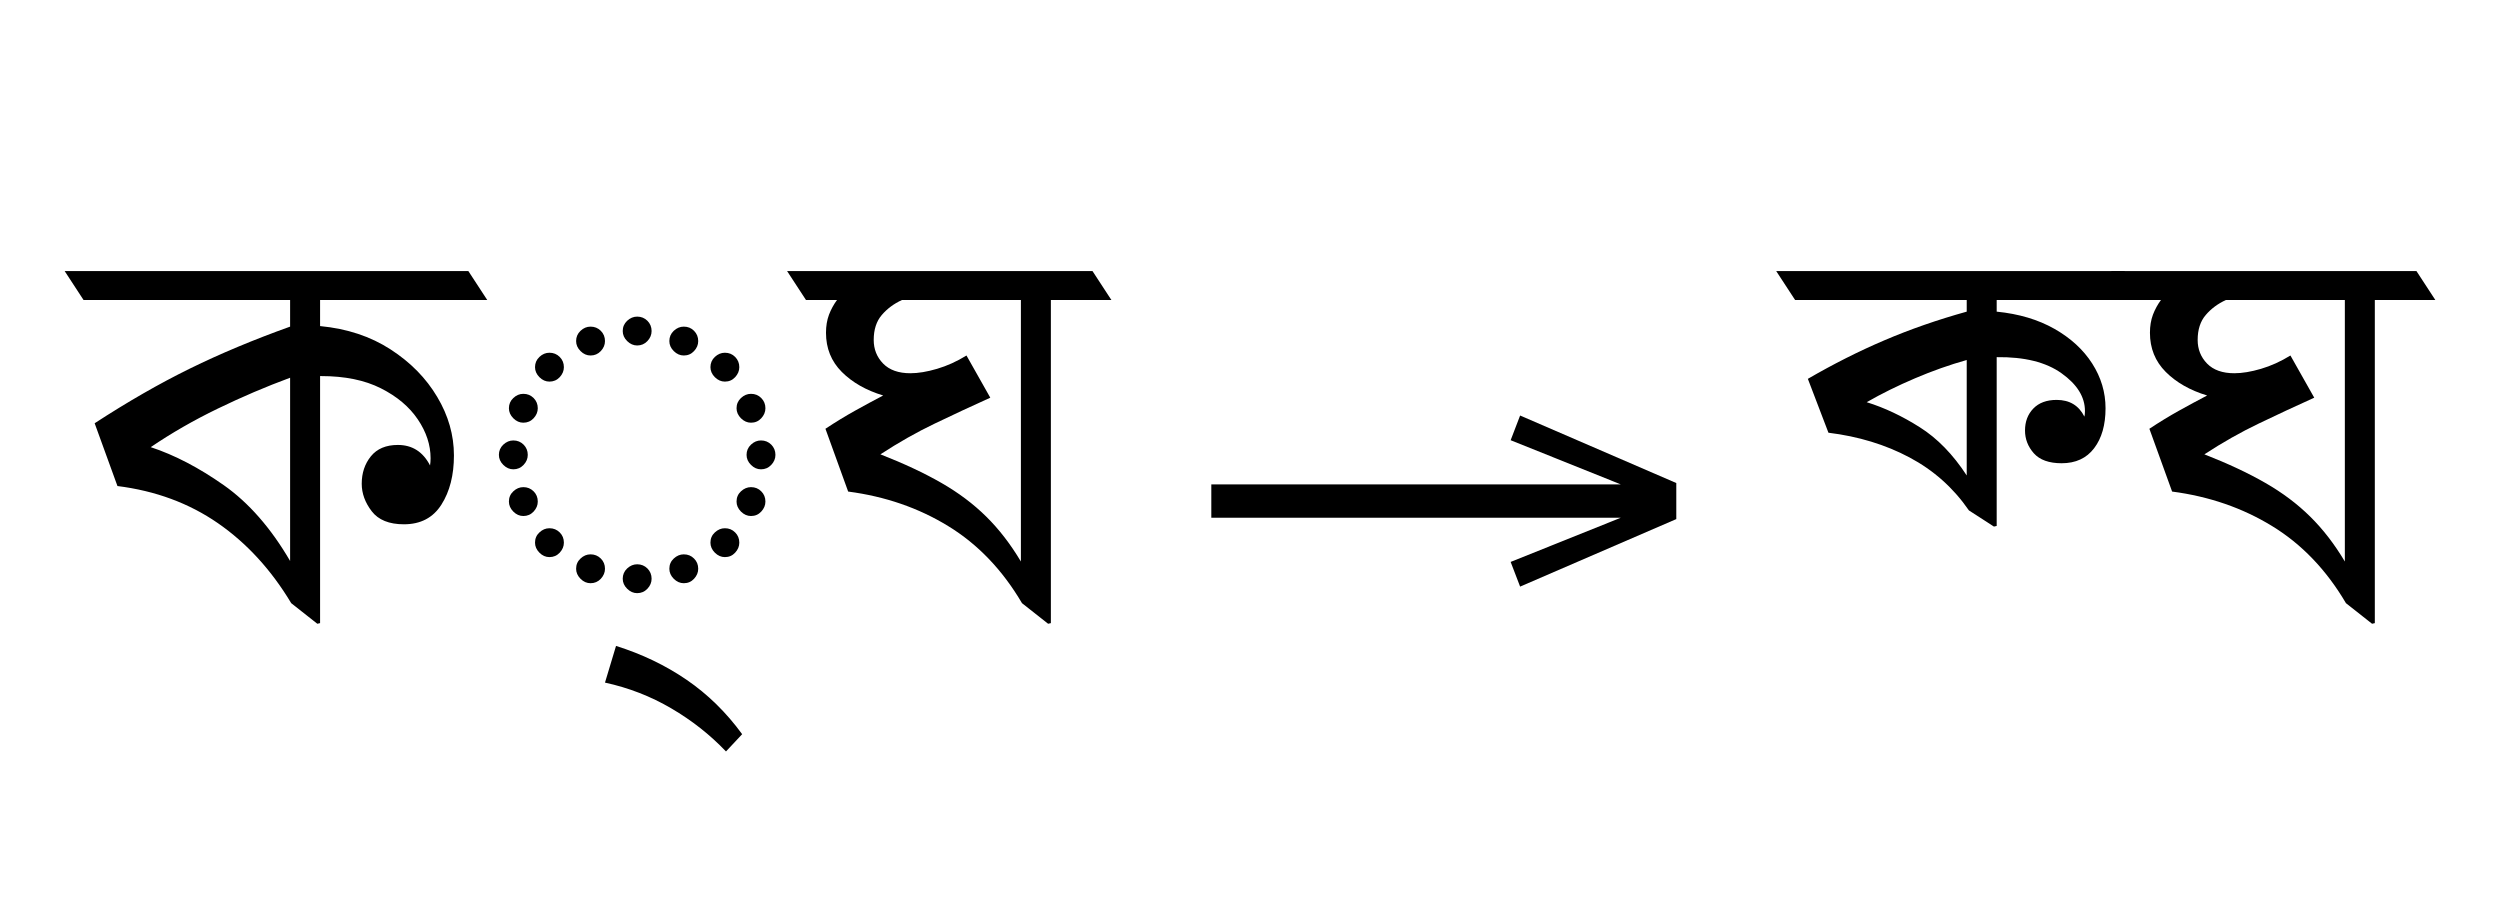 <?xml version="1.0" standalone="no"?>
<!DOCTYPE svg PUBLIC "-//W3C//DTD SVG 1.1//EN"
 "http://www.w3.org/Graphics/SVG/1.1/DTD/svg11.dtd">
<!-- Created with svg_stack (http://github.com/astraw/svg_stack) -->
<svg xmlns="http://www.w3.org/2000/svg" xmlns:sodipodi="http://sodipodi.sourceforge.net/DTD/sodipodi-0.dtd" xmlns:xlink="http://www.w3.org/1999/xlink" version="1.1" width="619.043" height="224.18">
  <defs><g>
<symbol overflow="visible" id="id0:glyph0-0">
<path style="stroke:none;" d="M 10.344 0 L 10.344 -78.547 L 55.547 -78.547 L 55.547 0 Z M 15.953 -5.609 L 49.938 -5.609 L 49.938 -72.938 L 15.953 -72.938 Z M 15.953 -5.609 "/>
</symbol>
<symbol overflow="visible" id="id0:glyph0-1">
<path style="stroke:none;" d="M 46.859 1.438 L 41.688 -2.641 C 37.727 -9.242 32.891 -14.523 27.172 -18.484 C 21.453 -22.441 14.816 -24.895 7.266 -25.844 L 2.75 -38.281 C 9.281 -42.531 15.566 -46.141 21.609 -49.109 C 27.66 -52.078 34.281 -54.848 41.469 -57.422 L 41.469 -62.703 L 0.547 -62.703 L -3.188 -68.422 L 76.781 -68.422 L 80.516 -62.703 L 47.406 -62.703 L 47.406 -57.531 C 52.758 -57.02 57.414 -55.477 61.375 -52.906 C 65.332 -50.344 68.41 -47.207 70.609 -43.5 C 72.816 -39.801 73.922 -35.938 73.922 -31.906 C 73.922 -28.008 73.094 -24.758 71.438 -22.156 C 69.789 -19.562 67.316 -18.266 64.016 -18.266 C 61.086 -18.266 58.961 -19.125 57.641 -20.844 C 56.316 -22.57 55.656 -24.391 55.656 -26.297 C 55.656 -28.422 56.258 -30.234 57.469 -31.734 C 58.688 -33.234 60.469 -33.984 62.812 -33.984 C 65.664 -33.984 67.789 -32.629 69.188 -29.922 C 69.258 -30.359 69.297 -30.832 69.297 -31.344 C 69.297 -33.988 68.453 -36.555 66.766 -39.047 C 65.078 -41.547 62.641 -43.598 59.453 -45.203 C 56.266 -46.816 52.32 -47.625 47.625 -47.625 C 47.551 -47.625 47.477 -47.625 47.406 -47.625 L 47.406 1.312 Z M 13.859 -33.547 C 18.555 -32.004 23.379 -29.492 28.328 -26.016 C 33.273 -22.535 37.656 -17.531 41.469 -11 L 41.469 -47.297 C 36.695 -45.535 31.926 -43.5 27.156 -41.188 C 22.395 -38.883 17.961 -36.336 13.859 -33.547 Z M 13.859 -33.547 "/>
</symbol>
<symbol overflow="visible" id="id0:glyph0-2">
<path style="stroke:none;" d="M 32.891 -53.688 C 32.16 -53.688 31.5 -53.977 30.906 -54.562 C 30.32 -55.145 30.031 -55.805 30.031 -56.547 C 30.031 -57.348 30.32 -58.023 30.906 -58.578 C 31.5 -59.129 32.16 -59.406 32.891 -59.406 C 33.691 -59.406 34.367 -59.129 34.922 -58.578 C 35.473 -58.023 35.75 -57.348 35.75 -56.547 C 35.75 -55.805 35.473 -55.145 34.922 -54.562 C 34.367 -53.977 33.691 -53.688 32.891 -53.688 Z M 23.656 -51.703 C 22.914 -51.703 22.254 -51.992 21.672 -52.578 C 21.086 -53.16 20.797 -53.82 20.797 -54.562 C 20.797 -55.363 21.086 -56.039 21.672 -56.594 C 22.254 -57.145 22.914 -57.422 23.656 -57.422 C 24.457 -57.422 25.133 -57.145 25.688 -56.594 C 26.238 -56.039 26.516 -55.363 26.516 -54.562 C 26.516 -53.82 26.238 -53.16 25.688 -52.578 C 25.133 -51.992 24.457 -51.703 23.656 -51.703 Z M 42.125 -51.703 C 41.395 -51.703 40.734 -51.992 40.141 -52.578 C 39.555 -53.16 39.266 -53.82 39.266 -54.562 C 39.266 -55.363 39.555 -56.039 40.141 -56.594 C 40.734 -57.145 41.395 -57.422 42.125 -57.422 C 42.938 -57.422 43.613 -57.145 44.156 -56.594 C 44.707 -56.039 44.984 -55.363 44.984 -54.562 C 44.984 -53.82 44.707 -53.16 44.156 -52.578 C 43.613 -51.992 42.938 -51.703 42.125 -51.703 Z M 50.266 -46.531 C 49.535 -46.531 48.875 -46.82 48.281 -47.406 C 47.695 -48 47.406 -48.66 47.406 -49.391 C 47.406 -50.191 47.695 -50.867 48.281 -51.422 C 48.875 -51.973 49.535 -52.25 50.266 -52.25 C 51.078 -52.25 51.754 -51.973 52.297 -51.422 C 52.848 -50.867 53.125 -50.191 53.125 -49.391 C 53.125 -48.66 52.848 -48 52.297 -47.406 C 51.754 -46.82 51.078 -46.531 50.266 -46.531 Z M 15.516 -46.531 C 14.773 -46.531 14.113 -46.82 13.531 -47.406 C 12.945 -48 12.656 -48.66 12.656 -49.391 C 12.656 -50.191 12.945 -50.867 13.531 -51.422 C 14.113 -51.973 14.773 -52.25 15.516 -52.25 C 16.316 -52.25 16.992 -51.973 17.547 -51.422 C 18.098 -50.867 18.375 -50.191 18.375 -49.391 C 18.375 -48.66 18.098 -48 17.547 -47.406 C 16.992 -46.82 16.316 -46.531 15.516 -46.531 Z M 10.344 -38.391 C 9.602 -38.391 8.941 -38.68 8.359 -39.266 C 7.773 -39.859 7.484 -40.52 7.484 -41.25 C 7.484 -42.051 7.773 -42.727 8.359 -43.281 C 8.941 -43.832 9.602 -44.109 10.344 -44.109 C 11.145 -44.109 11.82 -43.832 12.375 -43.281 C 12.926 -42.727 13.203 -42.051 13.203 -41.25 C 13.203 -40.52 12.926 -39.859 12.375 -39.266 C 11.82 -38.68 11.145 -38.391 10.344 -38.391 Z M 55.438 -38.391 C 54.707 -38.391 54.047 -38.68 53.453 -39.266 C 52.867 -39.859 52.578 -40.52 52.578 -41.25 C 52.578 -42.051 52.867 -42.727 53.453 -43.281 C 54.047 -43.832 54.707 -44.109 55.438 -44.109 C 56.25 -44.109 56.926 -43.832 57.469 -43.281 C 58.02 -42.727 58.297 -42.051 58.297 -41.25 C 58.297 -40.52 58.02 -39.859 57.469 -39.266 C 56.926 -38.68 56.25 -38.391 55.438 -38.391 Z M 8.359 -29.156 C 7.629 -29.156 6.969 -29.445 6.375 -30.031 C 5.789 -30.613 5.5 -31.273 5.5 -32.016 C 5.5 -32.816 5.789 -33.492 6.375 -34.047 C 6.969 -34.598 7.629 -34.875 8.359 -34.875 C 9.16 -34.875 9.836 -34.598 10.391 -34.047 C 10.941 -33.492 11.219 -32.816 11.219 -32.016 C 11.219 -31.273 10.941 -30.613 10.391 -30.031 C 9.836 -29.445 9.16 -29.156 8.359 -29.156 Z M 57.422 -29.156 C 56.68 -29.156 56.02 -29.445 55.438 -30.031 C 54.852 -30.613 54.562 -31.273 54.562 -32.016 C 54.562 -32.816 54.852 -33.492 55.438 -34.047 C 56.02 -34.598 56.68 -34.875 57.422 -34.875 C 58.223 -34.875 58.898 -34.598 59.453 -34.047 C 60.004 -33.492 60.281 -32.816 60.281 -32.016 C 60.281 -31.273 60.004 -30.613 59.453 -30.031 C 58.898 -29.445 58.223 -29.156 57.422 -29.156 Z M 10.344 -19.906 C 9.602 -19.906 8.941 -20.195 8.359 -20.781 C 7.773 -21.375 7.484 -22.035 7.484 -22.766 C 7.484 -23.578 7.773 -24.254 8.359 -24.797 C 8.941 -25.348 9.602 -25.625 10.344 -25.625 C 11.145 -25.625 11.82 -25.348 12.375 -24.797 C 12.926 -24.254 13.203 -23.578 13.203 -22.766 C 13.203 -22.035 12.926 -21.375 12.375 -20.781 C 11.82 -20.195 11.145 -19.906 10.344 -19.906 Z M 55.438 -19.906 C 54.707 -19.906 54.047 -20.195 53.453 -20.781 C 52.867 -21.375 52.578 -22.035 52.578 -22.766 C 52.578 -23.578 52.867 -24.254 53.453 -24.797 C 54.047 -25.348 54.707 -25.625 55.438 -25.625 C 56.25 -25.625 56.926 -25.348 57.469 -24.797 C 58.02 -24.254 58.297 -23.578 58.297 -22.766 C 58.297 -22.035 58.02 -21.375 57.469 -20.781 C 56.926 -20.195 56.25 -19.906 55.438 -19.906 Z M 15.516 -11.766 C 14.773 -11.766 14.113 -12.055 13.531 -12.641 C 12.945 -13.234 12.656 -13.895 12.656 -14.625 C 12.656 -15.438 12.945 -16.113 13.531 -16.656 C 14.113 -17.207 14.773 -17.484 15.516 -17.484 C 16.316 -17.484 16.992 -17.207 17.547 -16.656 C 18.098 -16.113 18.375 -15.438 18.375 -14.625 C 18.375 -13.895 18.098 -13.234 17.547 -12.641 C 16.992 -12.055 16.316 -11.766 15.516 -11.766 Z M 50.266 -11.766 C 49.535 -11.766 48.875 -12.055 48.281 -12.641 C 47.695 -13.234 47.406 -13.895 47.406 -14.625 C 47.406 -15.438 47.695 -16.113 48.281 -16.656 C 48.875 -17.207 49.535 -17.484 50.266 -17.484 C 51.078 -17.484 51.754 -17.207 52.297 -16.656 C 52.848 -16.113 53.125 -15.438 53.125 -14.625 C 53.125 -13.895 52.848 -13.234 52.297 -12.641 C 51.754 -12.055 51.078 -11.766 50.266 -11.766 Z M 23.656 -6.594 C 22.914 -6.594 22.254 -6.883 21.672 -7.469 C 21.086 -8.062 20.797 -8.723 20.797 -9.453 C 20.797 -10.266 21.086 -10.941 21.672 -11.484 C 22.254 -12.035 22.914 -12.312 23.656 -12.312 C 24.457 -12.312 25.133 -12.035 25.688 -11.484 C 26.238 -10.941 26.516 -10.266 26.516 -9.453 C 26.516 -8.723 26.238 -8.062 25.688 -7.469 C 25.133 -6.883 24.457 -6.594 23.656 -6.594 Z M 42.125 -6.594 C 41.395 -6.594 40.734 -6.883 40.141 -7.469 C 39.555 -8.062 39.266 -8.723 39.266 -9.453 C 39.266 -10.266 39.555 -10.941 40.141 -11.484 C 40.734 -12.035 41.395 -12.312 42.125 -12.312 C 42.938 -12.312 43.613 -12.035 44.156 -11.484 C 44.707 -10.941 44.984 -10.266 44.984 -9.453 C 44.984 -8.723 44.707 -8.062 44.156 -7.469 C 43.613 -6.883 42.938 -6.594 42.125 -6.594 Z M 32.891 -4.625 C 32.16 -4.625 31.5 -4.914 30.906 -5.5 C 30.32 -6.082 30.031 -6.742 30.031 -7.484 C 30.031 -8.285 30.32 -8.961 30.906 -9.516 C 31.5 -10.066 32.16 -10.344 32.891 -10.344 C 33.691 -10.344 34.367 -10.066 34.922 -9.516 C 35.473 -8.961 35.75 -8.285 35.75 -7.484 C 35.75 -6.742 35.473 -6.082 34.922 -5.5 C 34.367 -4.914 33.691 -4.625 32.891 -4.625 Z M 32.891 -4.625 "/>
</symbol>
<symbol overflow="visible" id="id0:glyph0-3">
<path style="stroke:none;" d="M 9.344 26.734 C 6.195 23.43 2.586 20.586 -1.484 18.203 C -5.555 15.816 -9.938 14.113 -14.625 13.094 L -12.438 5.828 C -7.301 7.441 -2.645 9.676 1.531 12.531 C 5.719 15.395 9.391 18.988 12.547 23.312 Z M 9.344 26.734 "/>
</symbol>
<symbol overflow="visible" id="id0:glyph0-4">
<path style="stroke:none;" d="M 48.516 1.438 L 43.344 -2.641 C 39.457 -9.242 34.578 -14.336 28.703 -17.922 C 22.836 -21.516 16.238 -23.789 8.906 -24.75 L 4.406 -37.188 C 6.383 -38.5 8.328 -39.688 10.234 -40.75 C 12.141 -41.812 14.008 -42.82 15.844 -43.781 C 12.469 -44.801 9.734 -46.359 7.641 -48.453 C 5.555 -50.547 4.516 -53.129 4.516 -56.203 C 4.516 -57.523 4.711 -58.719 5.109 -59.781 C 5.516 -60.844 6.047 -61.816 6.703 -62.703 L 0.547 -62.703 L -3.188 -68.422 L 57.312 -68.422 L 61.047 -62.703 L 49.062 -62.703 L 49.062 1.312 Z M 37.062 -43.344 C 33.32 -41.656 29.656 -39.945 26.062 -38.219 C 22.477 -36.5 18.891 -34.469 15.297 -32.125 C 19.984 -30.289 24.016 -28.398 27.391 -26.453 C 30.766 -24.516 33.719 -22.297 36.25 -19.797 C 38.781 -17.305 41.07 -14.336 43.125 -10.891 L 43.125 -62.703 L 19.578 -62.703 C 17.961 -61.961 16.625 -60.969 15.562 -59.719 C 14.5 -58.477 13.969 -56.832 13.969 -54.781 C 13.969 -52.945 14.586 -51.391 15.828 -50.109 C 17.078 -48.828 18.879 -48.188 21.234 -48.188 C 22.773 -48.188 24.535 -48.477 26.516 -49.062 C 28.492 -49.645 30.438 -50.523 32.344 -51.703 Z M 37.062 -43.344 "/>
</symbol>
</g>
<g>
<symbol overflow="visible" id="id1:glyph0-0">
<path style="stroke:none;" d="M 5.375 -96.688 L 69.828 -96.688 L 69.828 0 L 5.375 0 Z M 8.062 -2.688 L 67.141 -2.688 L 67.141 -94 L 8.062 -94 Z M 8.062 -2.688 "/>
</symbol>
<symbol overflow="visible" id="id1:glyph0-1">
<path style="stroke:none;" d="M 68.156 -13.75 L 66.281 -18.641 L 88.094 -27.391 L 6.984 -27.391 L 6.984 -34 L 88.094 -34 L 66.281 -42.75 L 68.156 -47.641 L 99.094 -34.266 L 99.094 -27.125 Z M 68.156 -13.75 "/>
</symbol>
</g>
<g>
<symbol overflow="visible" id="id2:glyph0-0">
<path style="stroke:none;" d="M 10.344 0 L 10.344 -78.547 L 55.547 -78.547 L 55.547 0 Z M 15.953 -5.609 L 49.938 -5.609 L 49.938 -72.938 L 15.953 -72.938 Z M 15.953 -5.609 "/>
</symbol>
<symbol overflow="visible" id="id2:glyph0-1">
<path style="stroke:none;" d="M 39.938 -17.812 L 34.984 -21.016 C 31.898 -25.484 27.973 -28.984 23.203 -31.516 C 18.441 -34.047 13.094 -35.676 7.156 -36.406 L 3.078 -47.078 C 8.141 -50.016 13.195 -52.562 18.25 -54.719 C 23.312 -56.883 28.742 -58.773 34.547 -60.391 L 34.547 -62.703 L 0.547 -62.703 L -3.188 -68.422 L 65.781 -68.422 L 69.516 -62.703 L 40.484 -62.703 L 40.484 -60.391 C 44.879 -59.953 48.691 -58.816 51.922 -56.984 C 55.148 -55.148 57.645 -52.859 59.406 -50.109 C 61.164 -47.359 62.047 -44.406 62.047 -41.25 C 62.047 -37.945 61.289 -35.305 59.781 -33.328 C 58.281 -31.348 56.133 -30.359 53.344 -30.359 C 50.852 -30.359 49.02 -31.016 47.844 -32.328 C 46.676 -33.648 46.094 -35.156 46.094 -36.844 C 46.094 -38.602 46.641 -40.051 47.734 -41.188 C 48.836 -42.332 50.379 -42.906 52.359 -42.906 C 54.922 -42.906 56.754 -41.801 57.859 -39.594 C 57.93 -39.895 57.969 -40.266 57.969 -40.703 C 57.969 -43.484 56.426 -45.973 53.344 -48.172 C 50.27 -50.379 45.984 -51.445 40.484 -51.375 L 40.484 -17.938 Z M 14.734 -42.453 C 18.254 -41.359 21.754 -39.707 25.234 -37.5 C 28.723 -35.301 31.828 -32.113 34.547 -27.938 L 34.547 -50.812 C 31.172 -49.863 27.758 -48.656 24.312 -47.188 C 20.863 -45.719 17.672 -44.141 14.734 -42.453 Z M 14.734 -42.453 "/>
</symbol>
<symbol overflow="visible" id="id2:glyph0-2">
<path style="stroke:none;" d="M 48.516 1.438 L 43.344 -2.641 C 39.457 -9.242 34.578 -14.336 28.703 -17.922 C 22.836 -21.516 16.238 -23.789 8.906 -24.75 L 4.406 -37.188 C 6.383 -38.5 8.328 -39.688 10.234 -40.75 C 12.141 -41.812 14.008 -42.82 15.844 -43.781 C 12.469 -44.801 9.734 -46.359 7.641 -48.453 C 5.555 -50.547 4.516 -53.129 4.516 -56.203 C 4.516 -57.523 4.711 -58.719 5.109 -59.781 C 5.516 -60.844 6.047 -61.816 6.703 -62.703 L 0.547 -62.703 L -3.188 -68.422 L 57.312 -68.422 L 61.047 -62.703 L 49.062 -62.703 L 49.062 1.312 Z M 37.062 -43.344 C 33.32 -41.656 29.656 -39.945 26.062 -38.219 C 22.477 -36.5 18.891 -34.469 15.297 -32.125 C 19.984 -30.289 24.016 -28.398 27.391 -26.453 C 30.766 -24.516 33.719 -22.297 36.25 -19.797 C 38.781 -17.305 41.07 -14.336 43.125 -10.891 L 43.125 -62.703 L 19.578 -62.703 C 17.961 -61.961 16.625 -60.969 15.562 -59.719 C 14.5 -58.477 13.969 -56.832 13.969 -54.781 C 13.969 -52.945 14.586 -51.391 15.828 -50.109 C 17.078 -48.828 18.879 -48.188 21.234 -48.188 C 22.773 -48.188 24.535 -48.477 26.516 -49.062 C 28.492 -49.645 30.438 -50.523 32.344 -51.703 Z M 37.062 -43.344 "/>
</symbol>
</g>
</defs>
  <g id="id0:id0" transform="matrix(1.25,0,0,1.25,0.0,0.0)"><g id="id0:surface1">
<g style="fill:rgb(0%,0%,0%);fill-opacity:1;">
  <use xlink:href="#id0:glyph0-1" x="16" y="122.125"/>
  <use xlink:href="#id0:glyph0-2" x="93.328" y="122.125"/>
  <use xlink:href="#id0:glyph0-3" x="134.469" y="122.125"/>
  <use xlink:href="#id0:glyph0-4" x="159.109" y="122.125"/>
</g>
</g>
</g>
  <g id="id1:id1" transform="matrix(1.25,0,0,1.25,291.211,11.387)"><g id="id1:surface1">
<g style="fill:rgb(0%,0%,0%);fill-opacity:1;">
  <use xlink:href="#id1:glyph0-1" x="0" y="120.844"/>
</g>
</g>
</g>
  <g id="id2:id2" transform="matrix(1.25,0,0,1.25,423.809,0.0)"><g id="id2:surface1">
<g style="fill:rgb(0%,0%,0%);fill-opacity:1;">
  <use xlink:href="#id2:glyph0-1" x="16" y="122.125"/>
  <use xlink:href="#id2:glyph0-2" x="82.328" y="122.125"/>
</g>
</g>
</g>
</svg>
